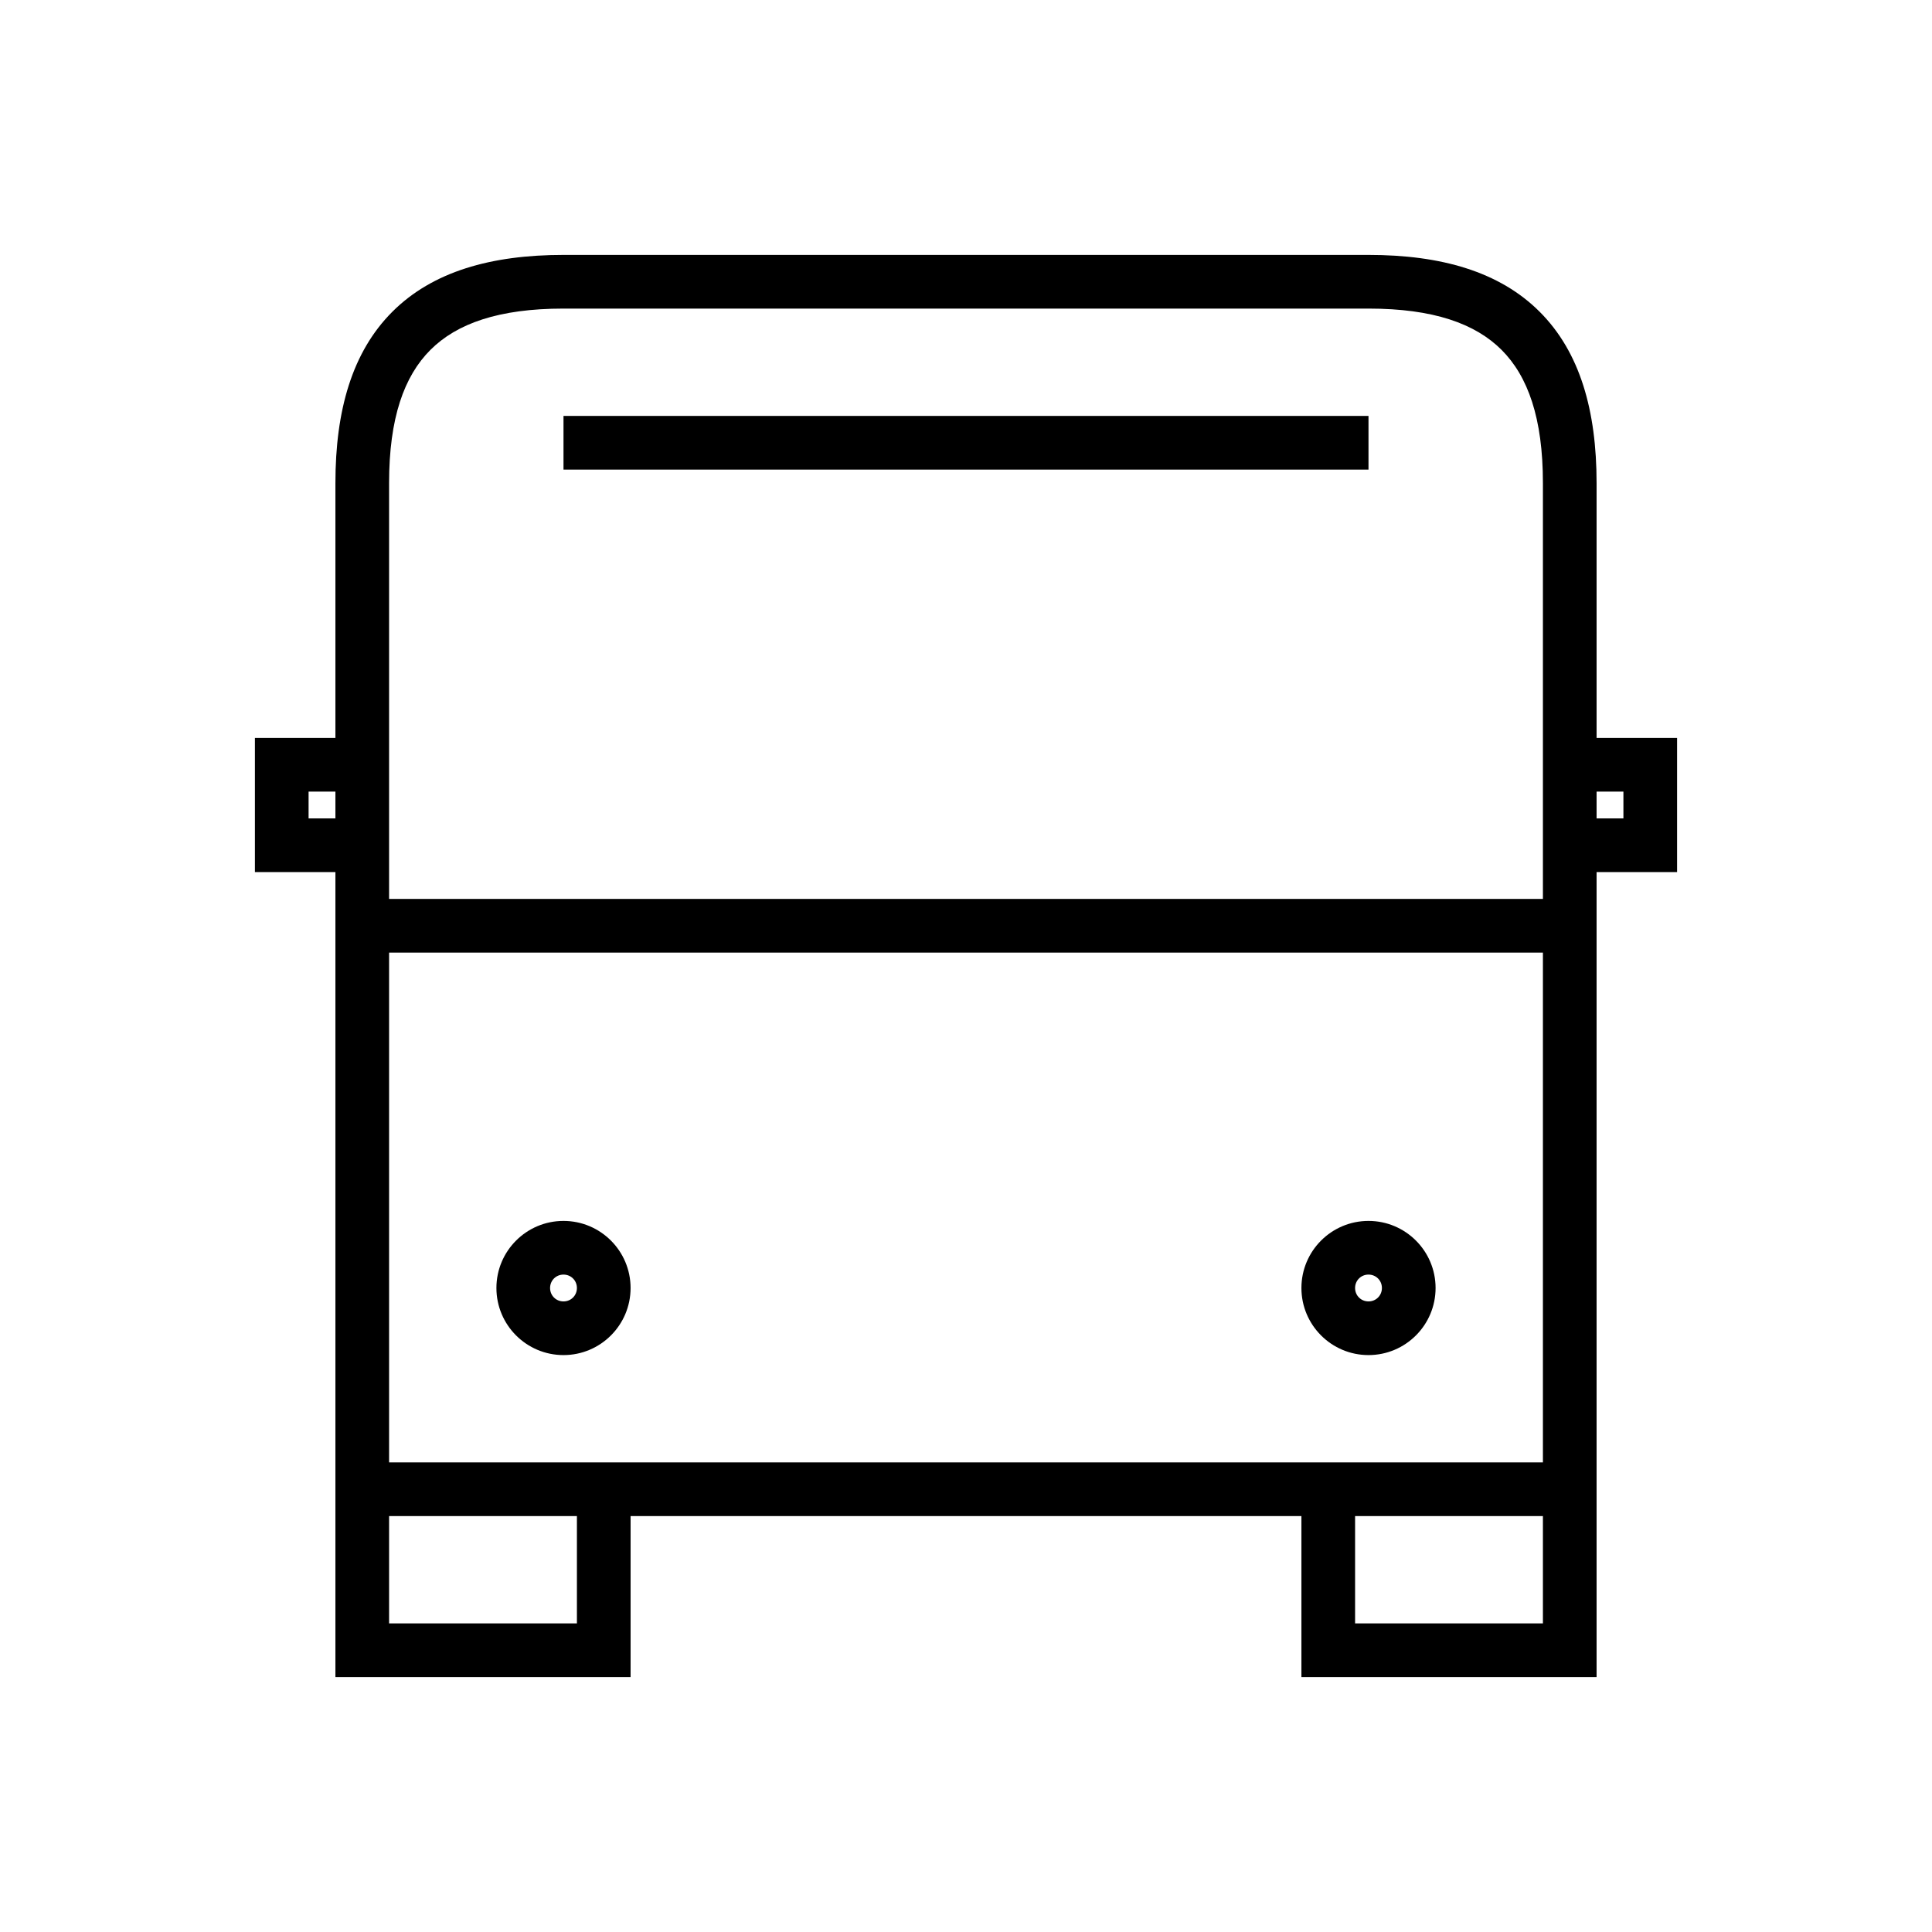 <svg width="36" height="36" xmlns="http://www.w3.org/2000/svg"><path fill-rule="evenodd" clip-rule="evenodd" d="m8.02,6.52C7.53,7.01,7.25,7.79,7.25,9v7.75h21.5V9c0-1.21-.28-1.99-.77-2.48S26.71,5.75,25.5,5.75h-15c-1.21,0-1.99.28-2.48.77zM7.25,27.25v-9.5h21.5V27.25H7.25zm.06-21.44C8.06,5.06,9.15,4.75,10.5,4.75h15c1.35,0,2.44.31,3.19,1.06C29.44,6.56,29.75,7.65,29.75,9v4.75h1.5v2.5h-1.5v15h-5.5V28.25H11.75v3h-5.5V16.25h-1.5v-2.5h1.5V9c0-1.35.31-2.44,1.06-3.19zM29.75,15.25h.5v-.5h-.5v.5zm-4.5,13H28.75v2h-3.5V28.25zm-18,0h3.5v2h-3.5V28.25zm-1-13.5v.5h-.5v-.5h.5zm19.25-7h-15v1h15v-1zm-15,15c-.69,0-1.25.56-1.25,1.25,0,.69.56,1.25,1.25,1.25.69,0,1.25-.56,1.25-1.25,0-.69-.56-1.25-1.25-1.25zm-.25,1.25c0-.14.11-.25.25-.25s.25.11.25.25c0,.14-.11.25-.25.25s-.25-.11-.25-.25zm14,0c0-.69.56-1.25,1.25-1.25s1.25.56,1.25,1.25c0,.69-.56,1.25-1.25,1.25s-1.25-.56-1.25-1.25zm1.25-.25c-.14,0-.25.11-.25.25,0,.14.11.25.25.25s.25-.11.25-.25c0-.14-.11-.25-.25-.25z"/></svg>